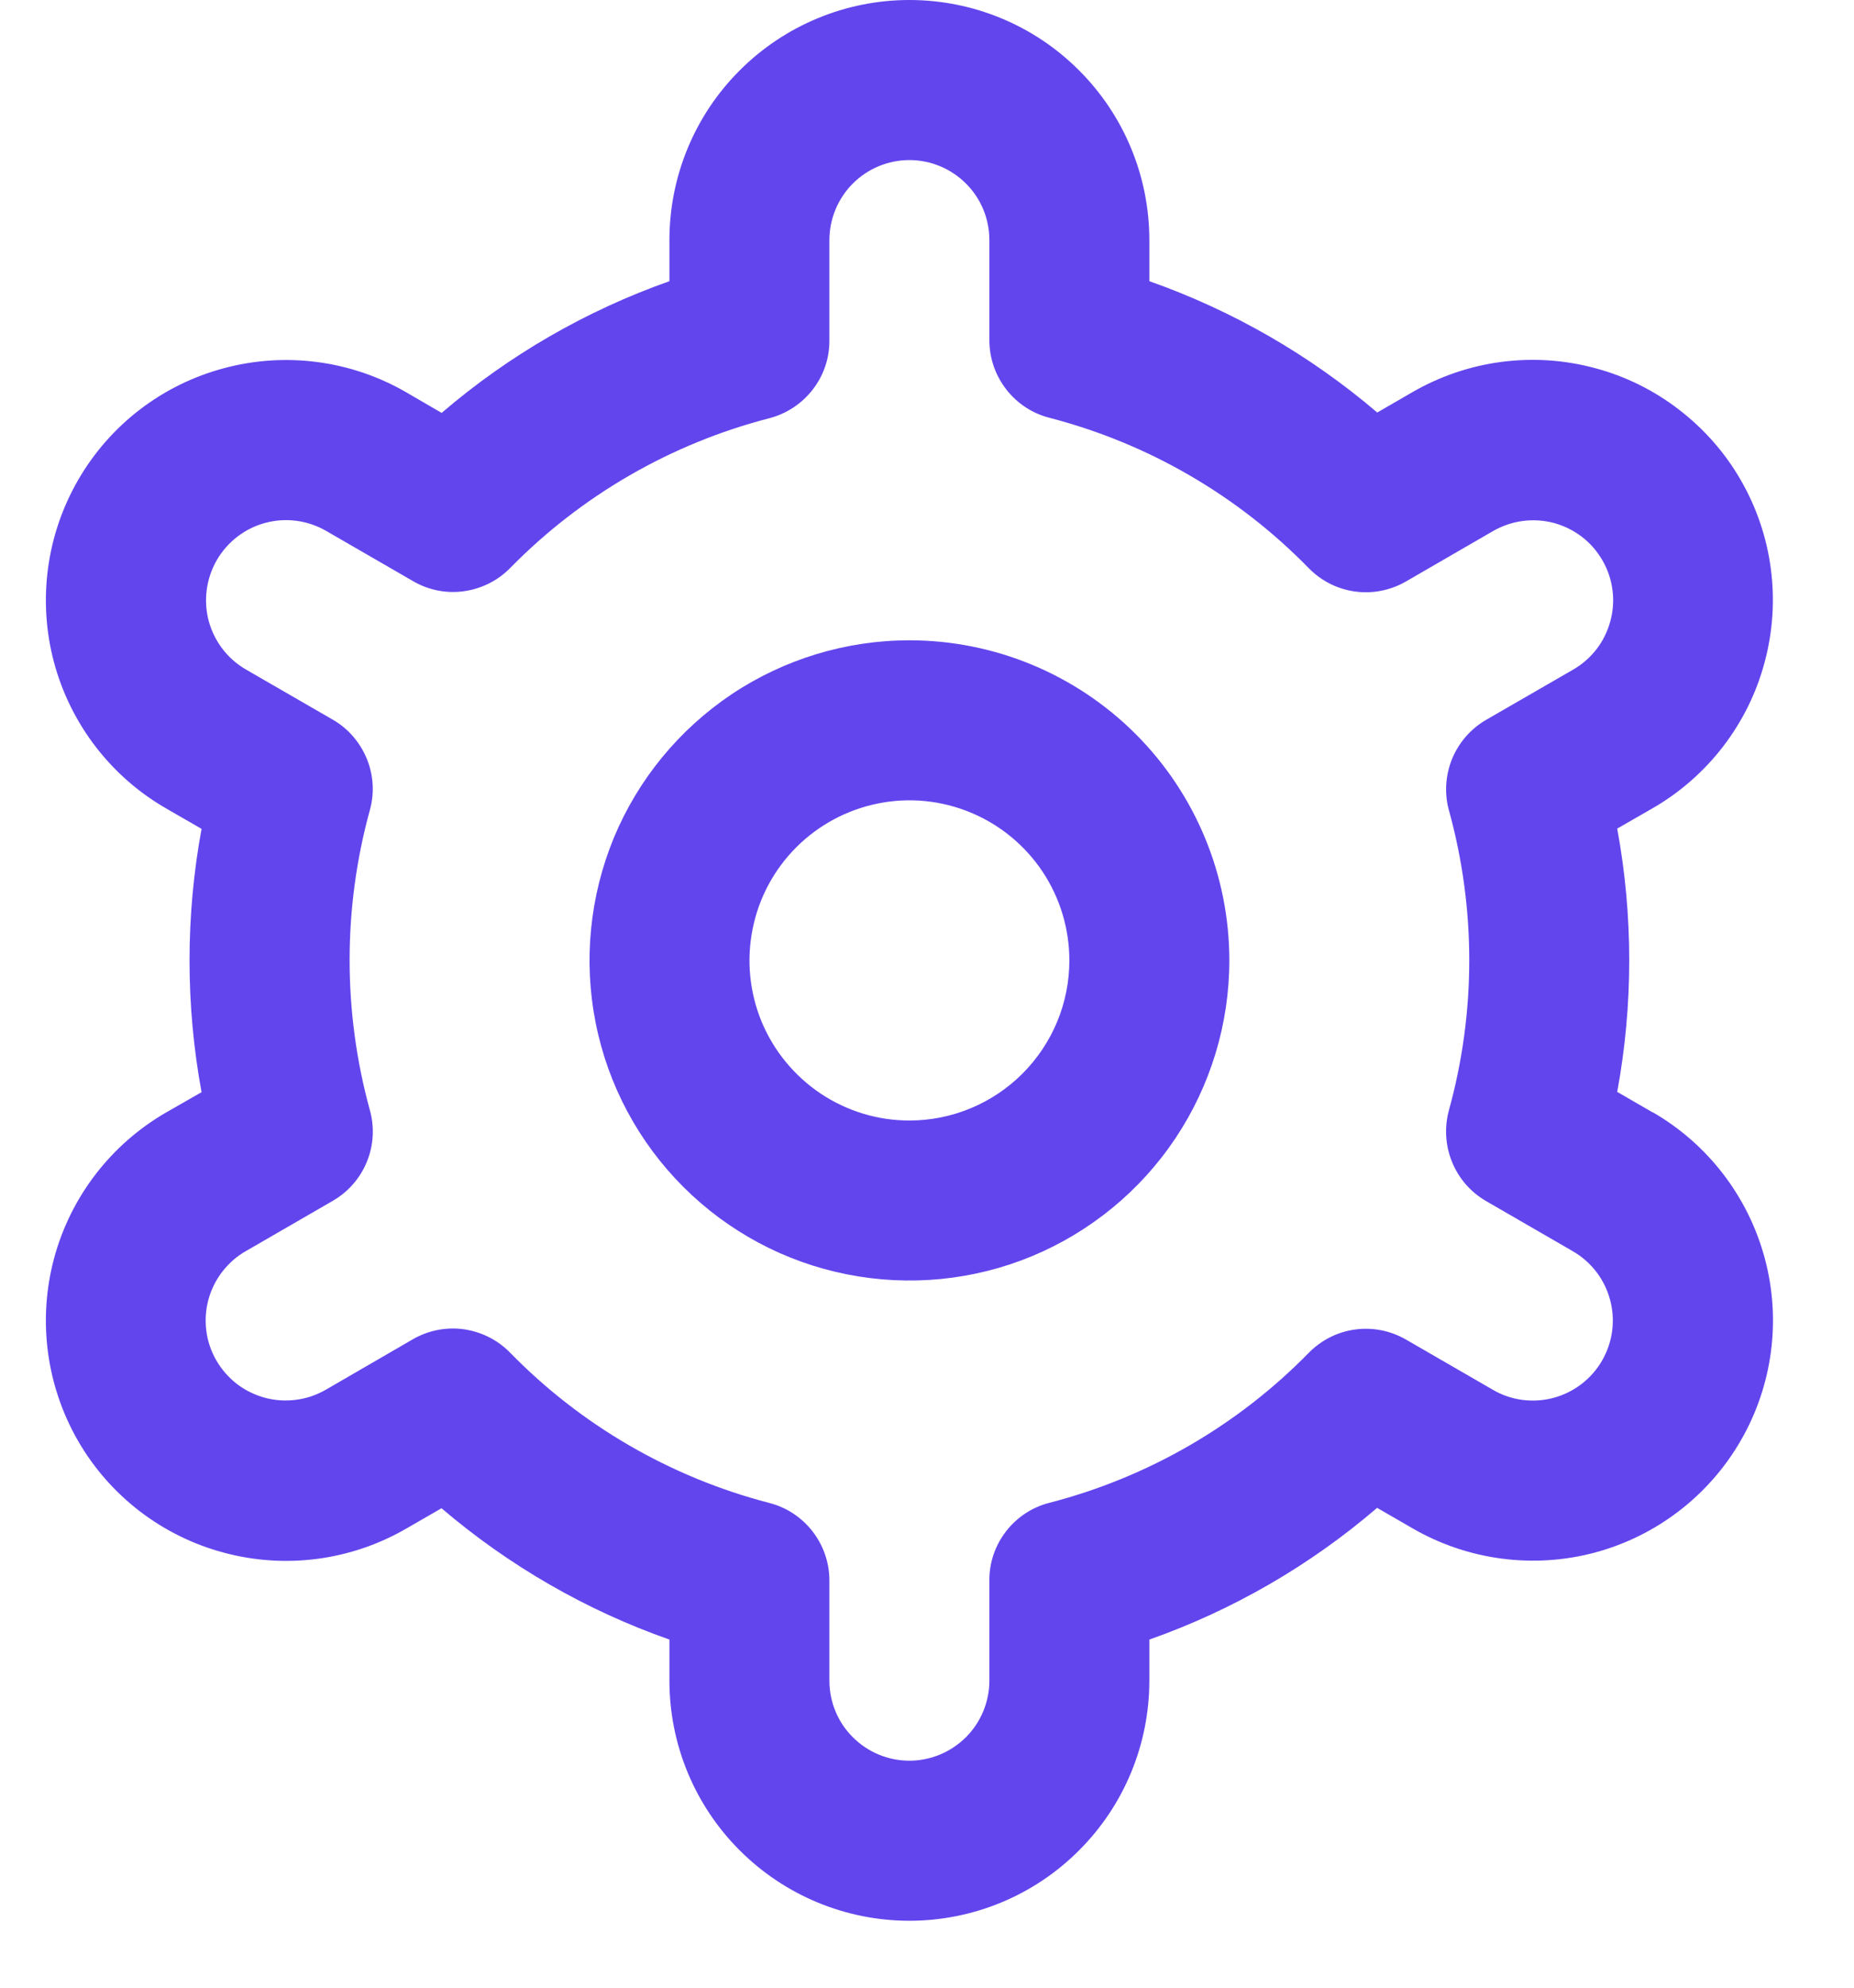 <svg width="14" height="15" viewBox="0 0 14 15" fill="none" xmlns="http://www.w3.org/2000/svg">
<path d="M6.867 4.832C6.39 4.832 5.922 4.974 5.525 5.239C5.128 5.505 4.818 5.882 4.635 6.323C4.453 6.765 4.405 7.25 4.498 7.719C4.591 8.188 4.821 8.618 5.159 8.956C5.497 9.294 5.927 9.524 6.396 9.617C6.865 9.71 7.35 9.663 7.792 9.48C8.233 9.297 8.611 8.987 8.876 8.59C9.141 8.193 9.283 7.726 9.283 7.248C9.283 6.607 9.029 5.993 8.576 5.54C8.123 5.087 7.508 4.832 6.867 4.832ZM6.867 8.456C6.628 8.456 6.395 8.385 6.196 8.252C5.998 8.119 5.843 7.931 5.751 7.71C5.66 7.489 5.636 7.246 5.683 7.012C5.729 6.778 5.844 6.563 6.013 6.394C6.182 6.225 6.397 6.11 6.632 6.063C6.866 6.016 7.109 6.04 7.33 6.132C7.55 6.223 7.739 6.378 7.872 6.577C8.004 6.775 8.075 7.009 8.075 7.248C8.075 7.568 7.948 7.875 7.721 8.102C7.495 8.328 7.188 8.456 6.867 8.456Z" fill="#6345EE"/>
<path d="M12.48 8.395L12.212 8.24C12.333 7.584 12.333 6.91 12.212 6.253L12.48 6.099C12.687 5.98 12.867 5.821 13.012 5.633C13.157 5.444 13.264 5.228 13.325 4.998C13.387 4.768 13.403 4.528 13.372 4.292C13.341 4.056 13.264 3.829 13.145 3.623C13.026 3.416 12.867 3.236 12.678 3.091C12.49 2.946 12.274 2.839 12.044 2.778C11.814 2.716 11.575 2.7 11.338 2.731C11.102 2.762 10.875 2.839 10.668 2.958L10.4 3.113C9.892 2.68 9.309 2.344 8.679 2.122V1.812C8.679 1.331 8.488 0.87 8.148 0.531C7.809 0.191 7.348 0 6.867 0C6.387 0 5.926 0.191 5.586 0.531C5.246 0.87 5.055 1.331 5.055 1.812V2.122C4.426 2.344 3.842 2.681 3.335 3.116L3.065 2.959C2.649 2.719 2.154 2.654 1.69 2.779C1.225 2.903 0.829 3.207 0.589 3.624C0.349 4.04 0.284 4.535 0.408 4.999C0.533 5.464 0.837 5.86 1.253 6.1L1.522 6.255C1.401 6.911 1.401 7.585 1.522 8.242L1.253 8.396C0.837 8.637 0.533 9.032 0.408 9.497C0.284 9.961 0.349 10.456 0.589 10.873C0.829 11.289 1.225 11.593 1.69 11.717C2.154 11.842 2.649 11.777 3.065 11.537L3.334 11.382C3.842 11.815 4.425 12.152 5.055 12.373V12.683C5.055 13.164 5.246 13.625 5.586 13.964C5.926 14.304 6.387 14.495 6.867 14.495C7.348 14.495 7.809 14.304 8.148 13.964C8.488 13.625 8.679 13.164 8.679 12.683V12.373C9.309 12.151 9.892 11.814 10.399 11.379L10.669 11.535C11.086 11.775 11.581 11.84 12.045 11.716C12.509 11.591 12.905 11.287 13.145 10.871C13.386 10.454 13.451 9.959 13.326 9.495C13.201 9.031 12.898 8.635 12.481 8.394L12.48 8.395ZM10.941 6.114C11.146 6.856 11.146 7.638 10.941 8.379C10.906 8.508 10.914 8.646 10.965 8.769C11.015 8.893 11.106 8.997 11.222 9.064L11.876 9.442C12.015 9.522 12.117 9.654 12.158 9.809C12.2 9.963 12.178 10.128 12.098 10.267C12.018 10.406 11.886 10.507 11.731 10.549C11.576 10.59 11.411 10.569 11.273 10.488L10.617 10.109C10.501 10.042 10.366 10.015 10.233 10.033C10.1 10.051 9.977 10.113 9.883 10.209C9.345 10.758 8.668 11.149 7.924 11.341C7.794 11.374 7.679 11.45 7.597 11.556C7.515 11.662 7.47 11.792 7.471 11.926V12.683C7.471 12.843 7.407 12.997 7.294 13.11C7.18 13.223 7.027 13.287 6.867 13.287C6.706 13.287 6.553 13.223 6.44 13.11C6.326 12.997 6.263 12.843 6.263 12.683V11.927C6.263 11.793 6.218 11.663 6.136 11.557C6.054 11.451 5.939 11.375 5.809 11.342C5.065 11.149 4.388 10.757 3.851 10.207C3.757 10.111 3.634 10.05 3.501 10.031C3.368 10.013 3.233 10.04 3.117 10.107L2.463 10.486C2.394 10.526 2.318 10.553 2.239 10.563C2.16 10.574 2.08 10.569 2.003 10.549C1.926 10.528 1.853 10.493 1.79 10.445C1.727 10.396 1.674 10.336 1.634 10.267C1.594 10.198 1.568 10.122 1.558 10.043C1.548 9.964 1.553 9.884 1.574 9.807C1.595 9.73 1.631 9.658 1.68 9.595C1.729 9.532 1.789 9.479 1.859 9.44L2.513 9.062C2.629 8.995 2.72 8.891 2.77 8.768C2.821 8.644 2.829 8.507 2.793 8.378C2.589 7.636 2.589 6.854 2.793 6.113C2.829 5.984 2.82 5.847 2.769 5.724C2.718 5.601 2.628 5.497 2.513 5.431L1.858 5.053C1.719 4.973 1.618 4.841 1.576 4.686C1.535 4.531 1.557 4.366 1.637 4.227C1.717 4.089 1.849 3.987 2.003 3.946C2.158 3.904 2.323 3.926 2.462 4.006L3.118 4.385C3.234 4.453 3.368 4.48 3.501 4.462C3.634 4.444 3.757 4.383 3.851 4.288C4.389 3.739 5.066 3.348 5.81 3.156C5.94 3.122 6.055 3.046 6.137 2.94C6.22 2.833 6.264 2.703 6.263 2.568V1.812C6.263 1.652 6.327 1.498 6.44 1.385C6.553 1.272 6.707 1.208 6.867 1.208C7.027 1.208 7.181 1.272 7.294 1.385C7.408 1.498 7.471 1.652 7.471 1.812V2.568C7.471 2.702 7.516 2.832 7.598 2.938C7.68 3.044 7.795 3.12 7.925 3.153C8.669 3.346 9.346 3.738 9.883 4.288C9.977 4.384 10.1 4.446 10.233 4.464C10.366 4.482 10.501 4.455 10.617 4.388L11.272 4.009C11.341 3.969 11.417 3.943 11.495 3.932C11.574 3.921 11.655 3.926 11.732 3.946C11.809 3.967 11.881 4.002 11.944 4.05C12.008 4.099 12.06 4.159 12.1 4.228C12.14 4.297 12.166 4.373 12.176 4.452C12.187 4.531 12.181 4.611 12.16 4.688C12.139 4.765 12.104 4.837 12.055 4.9C12.006 4.963 11.945 5.016 11.876 5.055L11.221 5.433C11.106 5.5 11.016 5.603 10.965 5.727C10.915 5.85 10.906 5.987 10.941 6.115V6.114Z" fill="#6345EE"/>
</svg>
